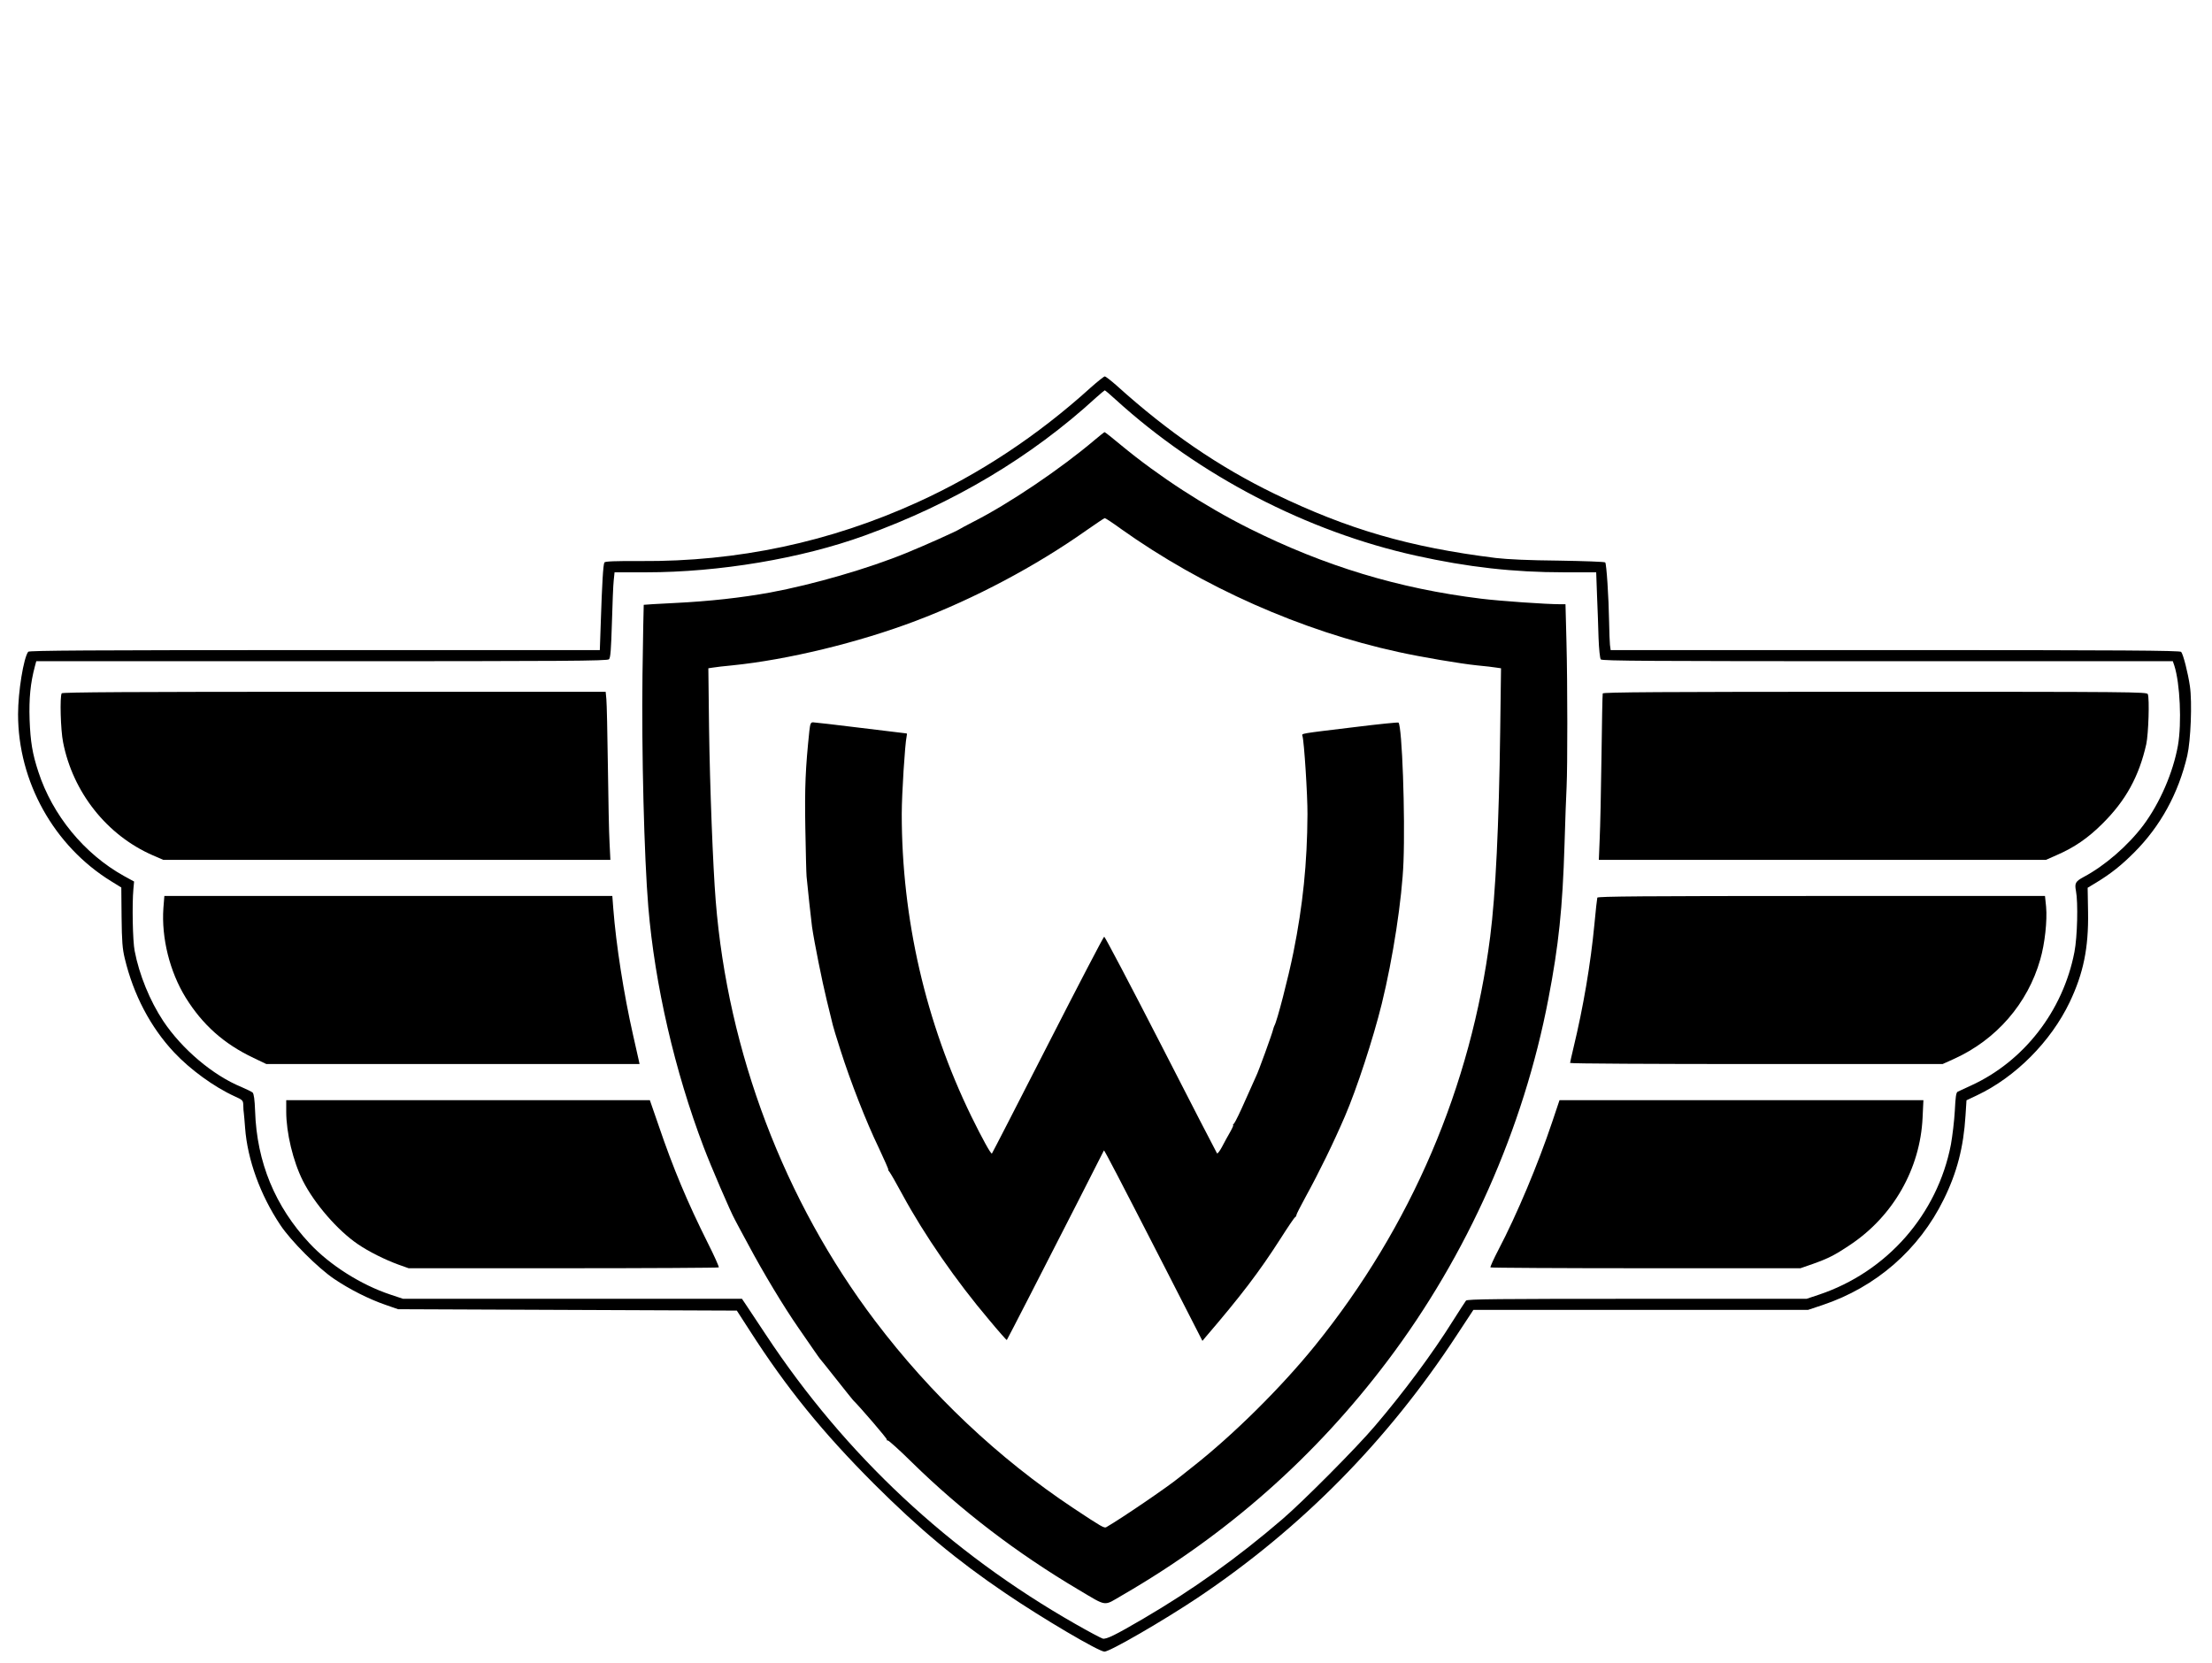 <?xml version="1.0" standalone="no"?>
<!DOCTYPE svg PUBLIC "-//W3C//DTD SVG 20010904//EN"
 "http://www.w3.org/TR/2001/REC-SVG-20010904/DTD/svg10.dtd">
<svg version="1.0" xmlns="http://www.w3.org/2000/svg"
 width="1592pt" height="1197pt" viewBox="0 0 1592 1197"
 preserveAspectRatio="xMidYMid meet">

<g transform="translate(0,1197) scale(0.1,-0.1)"
fill="#000000" stroke="none">
<path d="M7848 9178 c-380 -344 -799 -621 -1243 -823 -632 -288 -1296 -429
-1994 -424 -187 1 -255 -2 -261 -10 -9 -15 -17 -154 -26 -428 l-7 -203 -2052
0 c-1630 0 -2055 -3 -2062 -12 -33 -43 -73 -288 -73 -450 0 -485 258 -948 670
-1202 l73 -45 2 -213 c2 -175 6 -228 23 -298 62 -260 185 -495 355 -676 115
-123 288 -249 435 -316 60 -27 62 -30 63 -66 0 -20 2 -46 4 -57 1 -11 6 -58 9
-105 17 -228 109 -482 253 -698 76 -115 271 -310 388 -389 111 -75 247 -144
368 -186 l92 -32 1219 -5 1219 -5 91 -141 c268 -418 525 -734 895 -1105 330
-329 595 -550 946 -788 271 -184 674 -421 714 -421 39 0 424 223 671 388 745
499 1368 1131 1865 1891 l119 181 1204 0 1204 0 105 35 c385 129 694 398 872
760 96 194 143 377 157 605 l7 109 76 36 c277 131 531 387 666 669 100 209
137 393 133 648 l-3 177 63 38 c105 64 179 123 271 215 190 190 319 425 383
698 25 109 36 384 19 500 -14 96 -48 230 -63 247 -8 10 -423 13 -2058 13
l-2048 0 -5 38 c-2 20 -5 93 -6 162 -3 183 -19 422 -28 431 -5 5 -155 10 -333
13 -219 2 -367 9 -455 19 -624 78 -1062 206 -1590 461 -402 195 -765 443
-1137 779 -42 37 -80 67 -87 67 -6 0 -52 -37 -103 -82z m183 -86 c600 -546
1376 -949 2159 -1122 374 -83 703 -120 1066 -120 l232 0 6 -167 c4 -93 9 -231
11 -307 3 -80 10 -145 16 -153 10 -11 359 -13 2064 -13 l2053 0 11 -32 c41
-128 54 -412 26 -574 -35 -196 -130 -415 -250 -576 -111 -147 -277 -291 -430
-372 -57 -31 -65 -44 -54 -100 16 -84 10 -330 -11 -439 -82 -425 -364 -788
-745 -962 -44 -20 -87 -40 -95 -44 -12 -6 -16 -37 -21 -138 -4 -72 -17 -180
-28 -242 -97 -503 -460 -917 -949 -1081 l-90 -30 -1220 0 c-1000 0 -1222 -2
-1231 -13 -6 -8 -47 -71 -92 -142 -149 -239 -358 -520 -564 -761 -130 -154
-518 -544 -665 -670 -323 -278 -648 -510 -1002 -717 -200 -117 -266 -150 -292
-143 -11 3 -100 50 -196 105 -909 518 -1656 1217 -2227 2081 -67 102 -134 202
-148 223 l-25 37 -1219 0 -1220 0 -93 31 c-210 70 -433 211 -579 367 -249 266
-381 586 -393 953 -3 84 -9 125 -18 134 -7 6 -44 24 -81 40 -205 84 -428 273
-563 476 -95 144 -172 331 -205 504 -14 70 -19 336 -9 444 l5 55 -73 40 c-286
159 -514 437 -616 750 -43 131 -57 216 -63 376 -5 152 6 263 38 383 l10 37
2054 0 c1754 0 2056 2 2068 14 11 11 15 69 21 262 4 136 9 273 13 306 l6 58
226 0 c527 0 1118 99 1575 265 638 231 1197 564 1666 994 30 27 58 50 61 51 3
0 39 -30 80 -68z"/>
<path d="M7880 8804 c-246 -209 -619 -461 -880 -593 -47 -24 -89 -47 -95 -51
-20 -14 -243 -114 -380 -170 -275 -113 -673 -228 -980 -285 -207 -38 -442 -64
-690 -76 -121 -6 -221 -12 -222 -13 -1 -1 -5 -229 -9 -506 -7 -549 12 -1311
42 -1670 47 -559 190 -1180 398 -1727 53 -140 194 -468 225 -523 4 -8 47 -89
96 -179 107 -201 255 -447 362 -601 44 -63 95 -137 114 -165 19 -27 36 -52 39
-55 3 -3 57 -70 120 -150 63 -80 117 -147 120 -150 48 -47 248 -279 243 -284
-4 -3 0 -6 7 -6 7 0 86 -71 174 -158 355 -348 753 -652 1196 -915 213 -126
179 -121 317 -41 755 437 1388 996 1909 1687 575 762 979 1671 1158 2607 74
384 102 652 116 1109 5 174 12 361 15 416 7 147 7 734 -1 1045 l-7 270 -31 0
c-110 0 -437 23 -576 40 -594 73 -1125 234 -1670 506 -319 160 -649 374 -920
598 -63 53 -117 95 -120 95 -3 0 -34 -25 -70 -55z m187 -641 c590 -420 1300
-735 1998 -887 164 -36 446 -84 565 -96 58 -5 120 -13 139 -16 l34 -5 -6 -452
c-9 -677 -33 -1175 -72 -1480 -137 -1077 -568 -2086 -1259 -2942 -244 -302
-589 -644 -883 -875 -43 -34 -87 -69 -97 -77 -82 -67 -413 -293 -524 -357 -14
-9 -35 3 -237 137 -540 359 -1026 818 -1427 1348 -654 864 -1060 1935 -1147
3024 -20 246 -42 821 -48 1247 l-5 427 33 5 c19 3 81 11 139 16 397 40 909
164 1320 320 423 160 864 394 1229 652 69 48 128 88 132 88 5 0 57 -34 116
-77z"/>
<path d="M5825 6708 c-28 -268 -34 -401 -29 -698 3 -173 7 -331 9 -350 5 -59
35 -333 39 -360 17 -117 73 -395 106 -530 22 -90 42 -171 44 -180 1 -8 26 -89
55 -180 73 -229 185 -516 275 -702 41 -87 72 -158 69 -158 -3 0 1 -8 9 -17 8
-10 50 -83 93 -163 159 -293 386 -621 624 -902 68 -82 126 -147 127 -145 4 4
278 538 512 997 102 201 186 366 187 368 3 4 104 -190 441 -847 l268 -524 25
30 c252 294 383 466 535 703 54 85 103 157 107 158 5 2 9 8 9 14 0 6 29 63 64
127 102 186 202 391 286 586 84 195 203 558 265 810 80 325 146 754 156 1020
13 333 -10 977 -36 1003 -3 3 -143 -11 -312 -32 -404 -49 -385 -45 -379 -65
12 -39 37 -427 36 -564 -2 -351 -33 -654 -101 -992 -36 -180 -119 -501 -137
-529 -3 -6 -7 -18 -9 -26 -3 -21 -109 -313 -122 -336 -5 -11 -40 -88 -77 -172
-37 -85 -74 -160 -81 -168 -8 -8 -12 -14 -8 -14 4 0 -7 -24 -23 -52 -17 -29
-43 -77 -58 -106 -15 -28 -31 -49 -35 -45 -4 5 -186 358 -405 786 -219 427
-403 776 -407 774 -5 -1 -188 -352 -406 -779 -218 -427 -399 -779 -402 -782
-7 -7 -69 106 -149 269 -328 674 -500 1421 -500 2175 0 142 23 504 35 558 3
12 3 22 0 22 -3 0 -152 18 -330 40 -178 22 -333 40 -344 40 -16 0 -20 -10 -26
-62z"/>
<path d="M444 6979 c-14 -24 -8 -263 10 -352 70 -360 315 -670 645 -814 l76
-33 1609 0 1609 0 -6 123 c-4 67 -9 316 -12 552 -3 237 -8 454 -11 483 l-5 52
-1954 0 c-1460 0 -1956 -3 -1961 -11z"/>
<path d="M11535 6978 c-2 -7 -6 -213 -9 -458 -3 -245 -9 -511 -13 -592 l-6
-148 1609 0 1609 0 77 34 c127 55 226 123 329 226 168 166 264 341 316 573 16
75 24 327 11 360 -7 16 -110 17 -1963 17 -1556 0 -1956 -3 -1960 -12z"/>
<path d="M1176 5433 c-15 -214 45 -457 160 -644 122 -197 276 -334 489 -435
l92 -44 1343 0 1343 0 -6 28 c-3 15 -22 97 -41 182 -67 296 -122 649 -142 908
l-7 92 -1612 0 -1612 0 -7 -87z"/>
<path d="M11496 5508 c-2 -7 -12 -94 -21 -193 -27 -284 -80 -596 -151 -890
-13 -55 -24 -103 -24 -107 0 -5 603 -8 1340 -8 l1341 0 82 37 c305 138 531
399 621 716 33 113 51 280 42 380 l-8 77 -1609 0 c-1279 0 -1610 -3 -1613 -12z"/>
<path d="M2060 3968 c0 -153 49 -358 120 -499 83 -164 251 -358 396 -456 77
-53 198 -113 292 -147 l73 -26 1113 0 c612 0 1115 3 1119 6 3 4 -32 83 -79
176 -147 294 -249 537 -354 846 l-63 182 -1308 0 -1309 0 0 -82z"/>
<path d="M11172 3895 c-103 -308 -256 -671 -387 -921 -35 -67 -61 -125 -58
-128 4 -3 507 -6 1119 -6 l1112 0 89 31 c112 40 158 63 271 139 308 206 502
547 519 913 l6 127 -1309 0 -1310 0 -52 -155z"/>
</g>
</svg>
